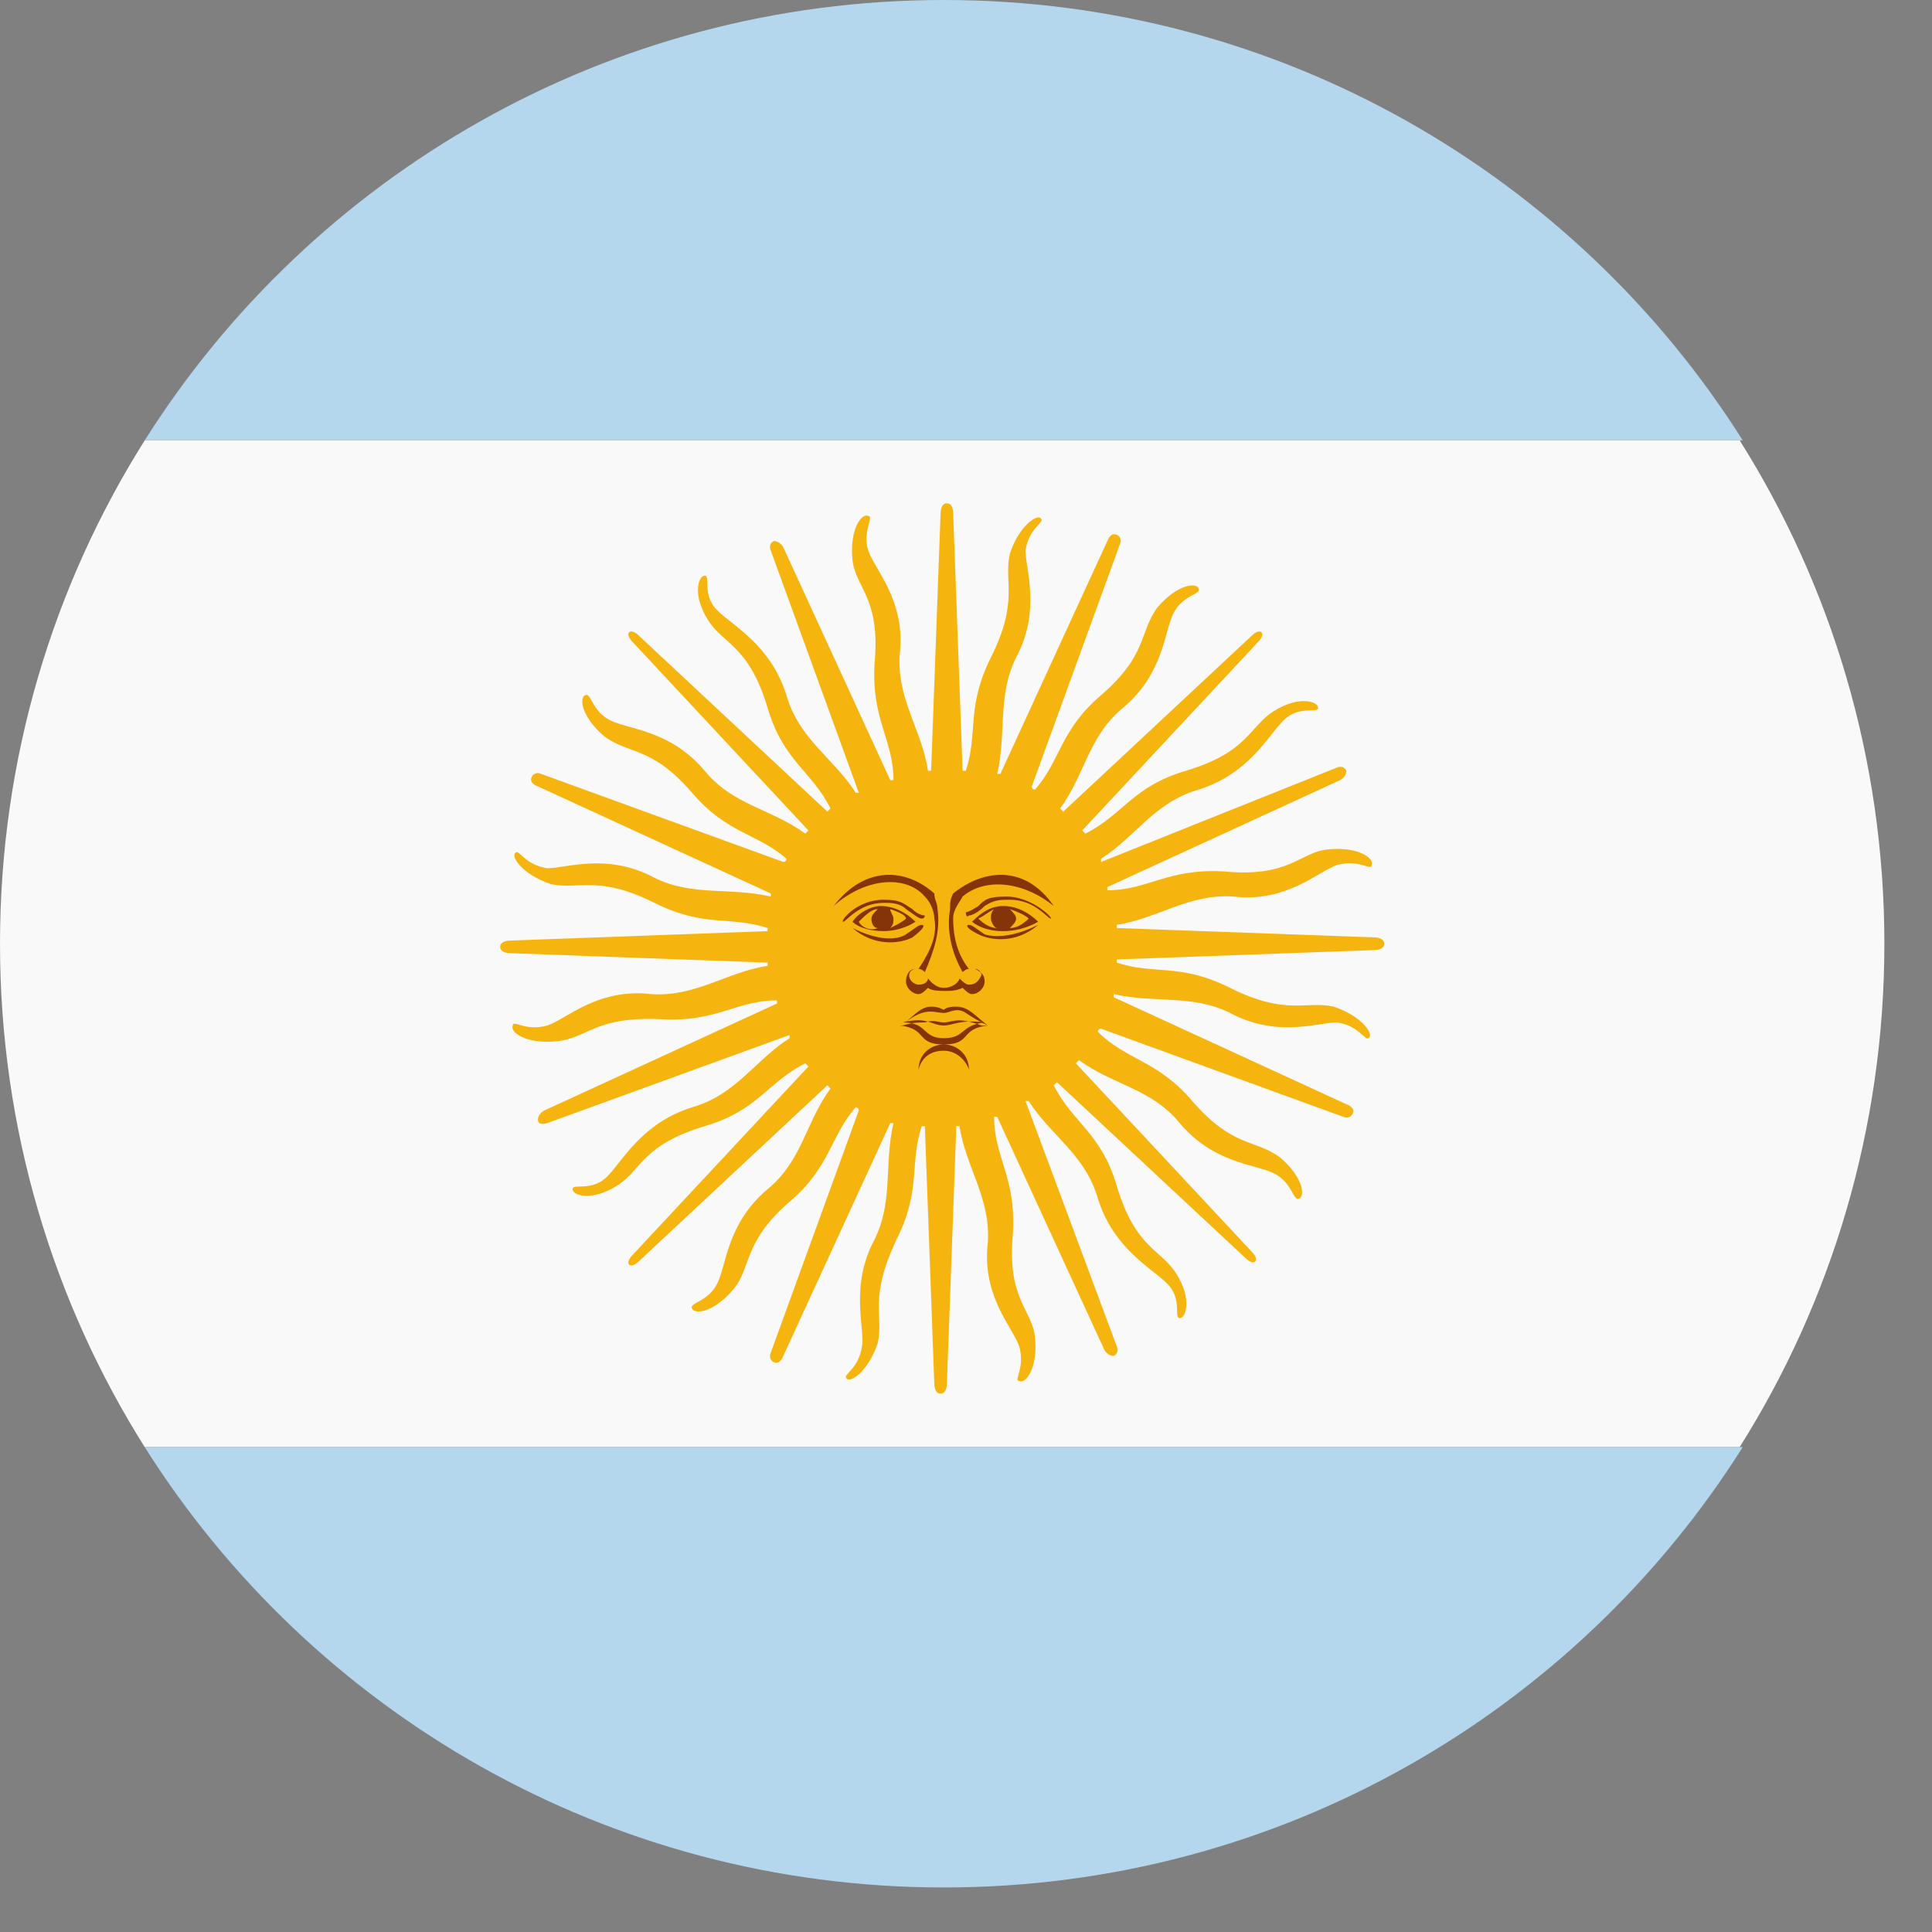 <svg width="20" height="20" viewBox="0 0 20 20" fill="none" xmlns="http://www.w3.org/2000/svg">
<rect x="0" y="0" width="20" height="20" fill="#808080" stroke="none"/>
<path d="M0 9.77C0 11.691 0.554 13.482 1.498 14.98H18.009C18.953 13.482 19.507 11.691 19.507 9.77C19.507 7.848 18.953 6.057 18.009 4.559H1.498C0.554 6.057 0 7.848 0 9.77V9.77Z" fill="#F9F9F9"/>
<path d="M18.041 4.559C16.315 1.824 13.254 0 9.77 0C6.285 0 3.224 1.824 1.498 4.559H18.041ZM1.498 14.98C3.224 17.716 6.285 19.539 9.77 19.539C13.254 19.539 16.315 17.716 18.041 14.98H1.498Z" fill="#B4D7EE"/>
<path d="M14.231 9.704L11.561 9.607V9.574C11.984 9.509 12.31 9.249 12.766 9.281C13.319 9.346 13.645 9.021 13.84 8.955C14.068 8.89 14.199 9.021 14.199 8.955C14.231 8.89 14.068 8.76 13.743 8.793C13.45 8.825 13.352 9.086 12.668 9.021C12.082 8.988 11.886 9.216 11.463 9.216V9.183L13.873 8.076C13.873 8.076 13.938 8.044 13.938 7.979C13.905 7.913 13.84 7.946 13.84 7.946L11.398 8.923V8.89C11.756 8.662 11.951 8.304 12.408 8.174C12.928 8.011 13.124 7.62 13.287 7.457C13.45 7.295 13.645 7.392 13.645 7.327C13.645 7.262 13.45 7.197 13.189 7.36C12.928 7.523 12.928 7.783 12.277 7.979C11.724 8.141 11.626 8.434 11.235 8.63L11.203 8.597L13.026 6.643C13.026 6.643 13.091 6.578 13.059 6.546C13.026 6.513 12.961 6.578 12.961 6.578L11.007 8.402L10.975 8.369C11.235 8.011 11.268 7.62 11.626 7.327C12.049 6.969 12.049 6.546 12.147 6.35C12.245 6.155 12.44 6.155 12.408 6.09C12.375 6.025 12.18 6.057 11.984 6.285C11.789 6.546 11.886 6.774 11.398 7.197C10.975 7.555 10.975 7.881 10.714 8.174C10.714 8.174 10.681 8.174 10.681 8.141L11.593 5.634C11.593 5.634 11.626 5.569 11.561 5.536C11.496 5.504 11.463 5.601 11.463 5.601L10.356 8.011H10.323C10.421 7.588 10.323 7.197 10.519 6.806C10.779 6.318 10.616 5.894 10.616 5.699C10.649 5.471 10.812 5.406 10.779 5.373C10.747 5.308 10.551 5.438 10.454 5.731C10.388 6.025 10.551 6.22 10.258 6.806C9.998 7.327 10.128 7.588 9.998 7.979H9.965L9.867 5.308C9.867 5.308 9.867 5.21 9.802 5.21C9.737 5.21 9.737 5.308 9.737 5.308L9.639 7.979H9.607C9.542 7.555 9.281 7.23 9.314 6.774C9.379 6.22 9.053 5.894 8.988 5.699C8.923 5.504 9.053 5.341 8.988 5.341C8.923 5.308 8.793 5.471 8.825 5.797C8.858 6.09 9.118 6.187 9.053 6.871C9.021 7.457 9.249 7.653 9.249 8.076H9.216L8.109 5.666C8.109 5.666 8.076 5.601 8.011 5.601C7.946 5.634 7.979 5.699 7.979 5.699L8.89 8.206H8.858C8.63 7.848 8.272 7.653 8.141 7.197C7.979 6.676 7.588 6.481 7.425 6.318C7.262 6.155 7.36 5.959 7.295 5.959C7.23 5.959 7.164 6.155 7.327 6.415C7.49 6.676 7.751 6.676 7.946 7.327C8.109 7.881 8.402 7.979 8.597 8.369L8.565 8.402L6.611 6.578C6.611 6.578 6.546 6.513 6.513 6.546C6.481 6.578 6.546 6.643 6.546 6.643L8.369 8.597L8.337 8.63C7.979 8.369 7.588 8.337 7.295 7.979C6.936 7.555 6.513 7.555 6.318 7.457C6.122 7.36 6.122 7.164 6.057 7.197C5.992 7.23 6.025 7.425 6.253 7.62C6.513 7.816 6.741 7.718 7.164 8.206C7.523 8.63 7.848 8.63 8.141 8.89C8.141 8.89 8.141 8.923 8.109 8.923L5.601 8.011C5.601 8.011 5.536 7.979 5.504 8.044C5.471 8.109 5.569 8.141 5.569 8.141L7.979 9.249V9.281C7.555 9.183 7.164 9.281 6.774 9.086C6.285 8.825 5.862 8.988 5.666 8.988C5.438 8.955 5.373 8.793 5.341 8.825C5.276 8.858 5.406 9.053 5.699 9.151C5.992 9.216 6.187 9.053 6.774 9.346C7.295 9.607 7.555 9.477 7.946 9.607V9.639L5.276 9.737C5.276 9.737 5.178 9.737 5.178 9.802C5.178 9.867 5.276 9.867 5.276 9.867L7.946 9.965V9.998C7.523 10.063 7.197 10.323 6.741 10.291C6.187 10.226 5.862 10.551 5.666 10.616C5.438 10.681 5.308 10.551 5.308 10.616C5.276 10.681 5.438 10.812 5.764 10.779C6.09 10.747 6.155 10.519 6.839 10.551C7.425 10.584 7.62 10.356 8.044 10.356V10.388L5.634 11.496C5.634 11.496 5.569 11.528 5.569 11.593C5.569 11.658 5.666 11.626 5.666 11.626L8.174 10.714V10.747C7.816 10.975 7.62 11.333 7.164 11.463C6.643 11.626 6.448 12.017 6.285 12.18C6.122 12.342 5.927 12.245 5.927 12.31C5.927 12.375 6.122 12.44 6.383 12.277C6.643 12.114 6.643 11.854 7.295 11.658C7.848 11.496 7.946 11.203 8.337 11.007L8.369 11.04L6.546 12.994C6.546 12.994 6.481 13.059 6.513 13.091C6.546 13.124 6.611 13.059 6.611 13.059L8.565 11.235L8.597 11.268C8.337 11.626 8.304 12.017 7.946 12.31C7.523 12.668 7.523 13.091 7.425 13.287C7.327 13.482 7.132 13.482 7.164 13.547C7.197 13.612 7.392 13.58 7.588 13.352C7.783 13.124 7.685 12.863 8.174 12.44C8.597 12.082 8.597 11.756 8.858 11.463C8.858 11.463 8.89 11.463 8.89 11.496L7.979 14.003C7.979 14.003 7.946 14.068 8.011 14.101C8.076 14.133 8.109 14.036 8.109 14.036L9.216 11.626H9.249C9.151 12.049 9.249 12.44 9.053 12.831C8.793 13.319 8.956 13.743 8.923 13.938C8.89 14.166 8.728 14.231 8.76 14.264C8.793 14.329 8.988 14.198 9.086 13.905C9.151 13.612 8.988 13.45 9.281 12.831C9.542 12.31 9.411 12.049 9.542 11.658H9.574L9.672 14.329C9.672 14.329 9.672 14.427 9.737 14.427C9.802 14.427 9.802 14.329 9.802 14.329L9.9 11.658H9.932C9.998 12.082 10.258 12.407 10.226 12.863C10.16 13.417 10.486 13.743 10.551 13.938C10.616 14.166 10.486 14.296 10.551 14.296C10.616 14.329 10.747 14.166 10.714 13.84C10.681 13.547 10.421 13.45 10.486 12.766C10.519 12.18 10.291 11.984 10.291 11.561H10.323L11.431 13.971C11.431 13.971 11.463 14.036 11.528 14.036C11.593 14.003 11.561 13.938 11.561 13.938L10.616 11.398H10.649C10.877 11.756 11.235 11.951 11.365 12.407C11.528 12.928 11.919 13.124 12.082 13.287C12.245 13.45 12.147 13.645 12.212 13.645C12.277 13.645 12.342 13.45 12.18 13.189C12.017 12.928 11.756 12.928 11.561 12.277C11.398 11.723 11.105 11.626 10.909 11.235L10.942 11.203L12.896 13.026C12.896 13.026 12.961 13.091 12.994 13.059C13.026 13.026 12.961 12.961 12.961 12.961L11.137 11.007L11.17 10.975C11.528 11.235 11.919 11.268 12.212 11.626C12.57 12.049 12.994 12.049 13.189 12.147C13.384 12.245 13.384 12.44 13.45 12.407C13.515 12.375 13.482 12.18 13.254 11.984C12.994 11.789 12.766 11.886 12.342 11.398C11.984 10.975 11.658 10.975 11.365 10.681C11.365 10.681 11.365 10.649 11.398 10.649L13.905 11.561C13.905 11.561 13.971 11.593 14.003 11.528C14.036 11.463 13.938 11.431 13.938 11.431L11.528 10.323V10.291C11.951 10.388 12.342 10.291 12.733 10.486C13.222 10.747 13.645 10.584 13.84 10.584C14.068 10.616 14.133 10.779 14.166 10.747C14.231 10.714 14.101 10.519 13.808 10.421C13.515 10.356 13.319 10.519 12.733 10.226C12.212 9.965 11.951 10.095 11.561 9.965V9.932L14.231 9.835C14.231 9.835 14.329 9.835 14.329 9.77C14.329 9.704 14.231 9.704 14.231 9.704" fill="#F6B40E"/>
<path d="M10.747 9.542C10.649 9.444 10.519 9.379 10.388 9.379C10.258 9.379 10.16 9.444 10.063 9.542C10.226 9.672 10.519 9.672 10.747 9.542ZM10.649 9.509C10.584 9.574 10.519 9.607 10.454 9.607C10.486 9.574 10.519 9.542 10.519 9.509C10.519 9.477 10.486 9.444 10.454 9.411C10.551 9.444 10.616 9.477 10.649 9.509ZM10.291 9.411C10.258 9.444 10.258 9.477 10.258 9.509C10.258 9.542 10.291 9.607 10.323 9.607C10.258 9.607 10.193 9.574 10.128 9.509C10.193 9.477 10.226 9.444 10.291 9.411Z" fill="#85340A"/>
<path d="M10.421 9.281C10.226 9.281 10.193 9.314 10.128 9.379C10.03 9.444 9.998 9.444 9.998 9.444C9.998 9.444 9.998 9.509 10.03 9.477C10.063 9.477 10.128 9.444 10.193 9.379C10.291 9.314 10.356 9.314 10.454 9.314C10.714 9.314 10.844 9.509 10.877 9.509C10.909 9.509 10.681 9.281 10.421 9.281" fill="#85340A"/>
<path d="M9.867 9.249C9.835 9.314 9.835 9.346 9.835 9.411C9.802 9.607 9.835 9.835 9.965 10.063C9.965 10.063 9.998 10.03 10.03 10.03C9.9 9.867 9.867 9.672 9.867 9.509C9.867 9.411 9.932 9.346 9.965 9.281C10.193 9.086 10.584 9.118 10.909 9.379C10.616 8.956 10.193 8.988 9.867 9.249" fill="#85340A"/>
<path d="M10.193 9.672C10.095 9.607 10.063 9.574 10.03 9.574C9.998 9.574 9.998 9.607 10.128 9.672C10.258 9.737 10.519 9.77 10.747 9.574C10.486 9.705 10.291 9.705 10.193 9.672M10.03 10.193C9.998 10.193 9.965 10.161 9.932 10.128C9.932 10.161 9.867 10.226 9.77 10.226C9.672 10.226 9.607 10.128 9.607 10.128C9.607 10.161 9.574 10.193 9.509 10.193C9.477 10.193 9.411 10.161 9.411 10.095C9.411 10.063 9.444 10.03 9.477 10.03C9.411 10.03 9.379 10.095 9.379 10.161C9.379 10.226 9.444 10.291 9.509 10.291C9.542 10.291 9.574 10.258 9.607 10.226C9.639 10.258 9.737 10.258 9.77 10.258H9.802C9.835 10.258 9.9 10.258 9.965 10.226C9.998 10.258 10.03 10.291 10.063 10.291C10.128 10.291 10.193 10.226 10.193 10.161C10.193 10.095 10.16 10.063 10.095 10.03C10.128 10.03 10.16 10.063 10.16 10.095C10.128 10.161 10.095 10.193 10.03 10.193ZM9.77 10.486C9.835 10.486 9.9 10.421 9.998 10.486C10.095 10.551 10.16 10.584 10.226 10.616C10.095 10.519 10.03 10.421 9.9 10.421C9.867 10.421 9.802 10.421 9.77 10.454C9.705 10.421 9.672 10.421 9.639 10.421C9.509 10.421 9.444 10.551 9.314 10.616C9.379 10.584 9.444 10.519 9.542 10.486C9.639 10.454 9.705 10.486 9.77 10.486" fill="#85340A"/>
<path d="M9.77 10.584C9.705 10.584 9.672 10.551 9.574 10.584C9.509 10.584 9.444 10.584 9.346 10.616H9.314C9.607 10.649 9.477 10.812 9.77 10.812C10.063 10.812 9.932 10.649 10.226 10.616H10.161C9.9 10.519 9.867 10.584 9.77 10.584M9.77 10.747C9.542 10.747 9.607 10.584 9.346 10.584C9.607 10.519 9.639 10.616 9.77 10.616C9.867 10.616 9.932 10.551 10.193 10.584C9.932 10.616 9.998 10.747 9.77 10.747ZM9.77 10.812C9.639 10.812 9.509 10.909 9.509 11.072C9.542 10.942 9.639 10.877 9.77 10.877C9.9 10.877 9.998 10.975 10.03 11.072C10.03 10.909 9.9 10.812 9.77 10.812ZM9.574 9.281C9.639 9.346 9.672 9.444 9.672 9.509C9.705 9.672 9.639 9.835 9.509 10.03C9.509 10.03 9.542 10.03 9.574 10.063C9.672 9.835 9.737 9.639 9.705 9.411C9.705 9.346 9.672 9.314 9.672 9.249C9.379 8.988 8.956 8.956 8.63 9.379C8.956 9.086 9.379 9.053 9.574 9.281" fill="#85340A"/>
<path d="M9.379 9.411C9.477 9.477 9.509 9.509 9.542 9.509C9.574 9.509 9.574 9.477 9.574 9.477C9.574 9.477 9.509 9.477 9.444 9.411C9.346 9.346 9.314 9.314 9.151 9.314C8.858 9.314 8.695 9.542 8.728 9.542C8.76 9.542 8.89 9.346 9.151 9.346C9.216 9.346 9.314 9.346 9.379 9.411" fill="#85340A"/>
<path d="M8.825 9.542C8.89 9.607 9.021 9.639 9.151 9.639C9.249 9.639 9.379 9.607 9.477 9.542C9.379 9.444 9.249 9.379 9.118 9.379C9.021 9.379 8.89 9.444 8.825 9.542ZM8.89 9.542C8.956 9.477 9.021 9.411 9.086 9.411C9.053 9.444 9.021 9.477 9.021 9.509C9.021 9.574 9.053 9.607 9.086 9.607C9.021 9.639 8.923 9.607 8.89 9.542M9.379 9.509C9.346 9.542 9.281 9.574 9.216 9.607C9.249 9.574 9.249 9.542 9.249 9.509C9.249 9.477 9.216 9.444 9.216 9.411C9.314 9.444 9.379 9.477 9.379 9.509Z" fill="#85340A"/>
<path d="M9.542 9.574C9.509 9.574 9.477 9.607 9.379 9.672C9.281 9.737 9.086 9.737 8.825 9.607C9.053 9.802 9.314 9.77 9.444 9.705C9.574 9.607 9.574 9.574 9.542 9.574" fill="#85340A"/>
</svg>
